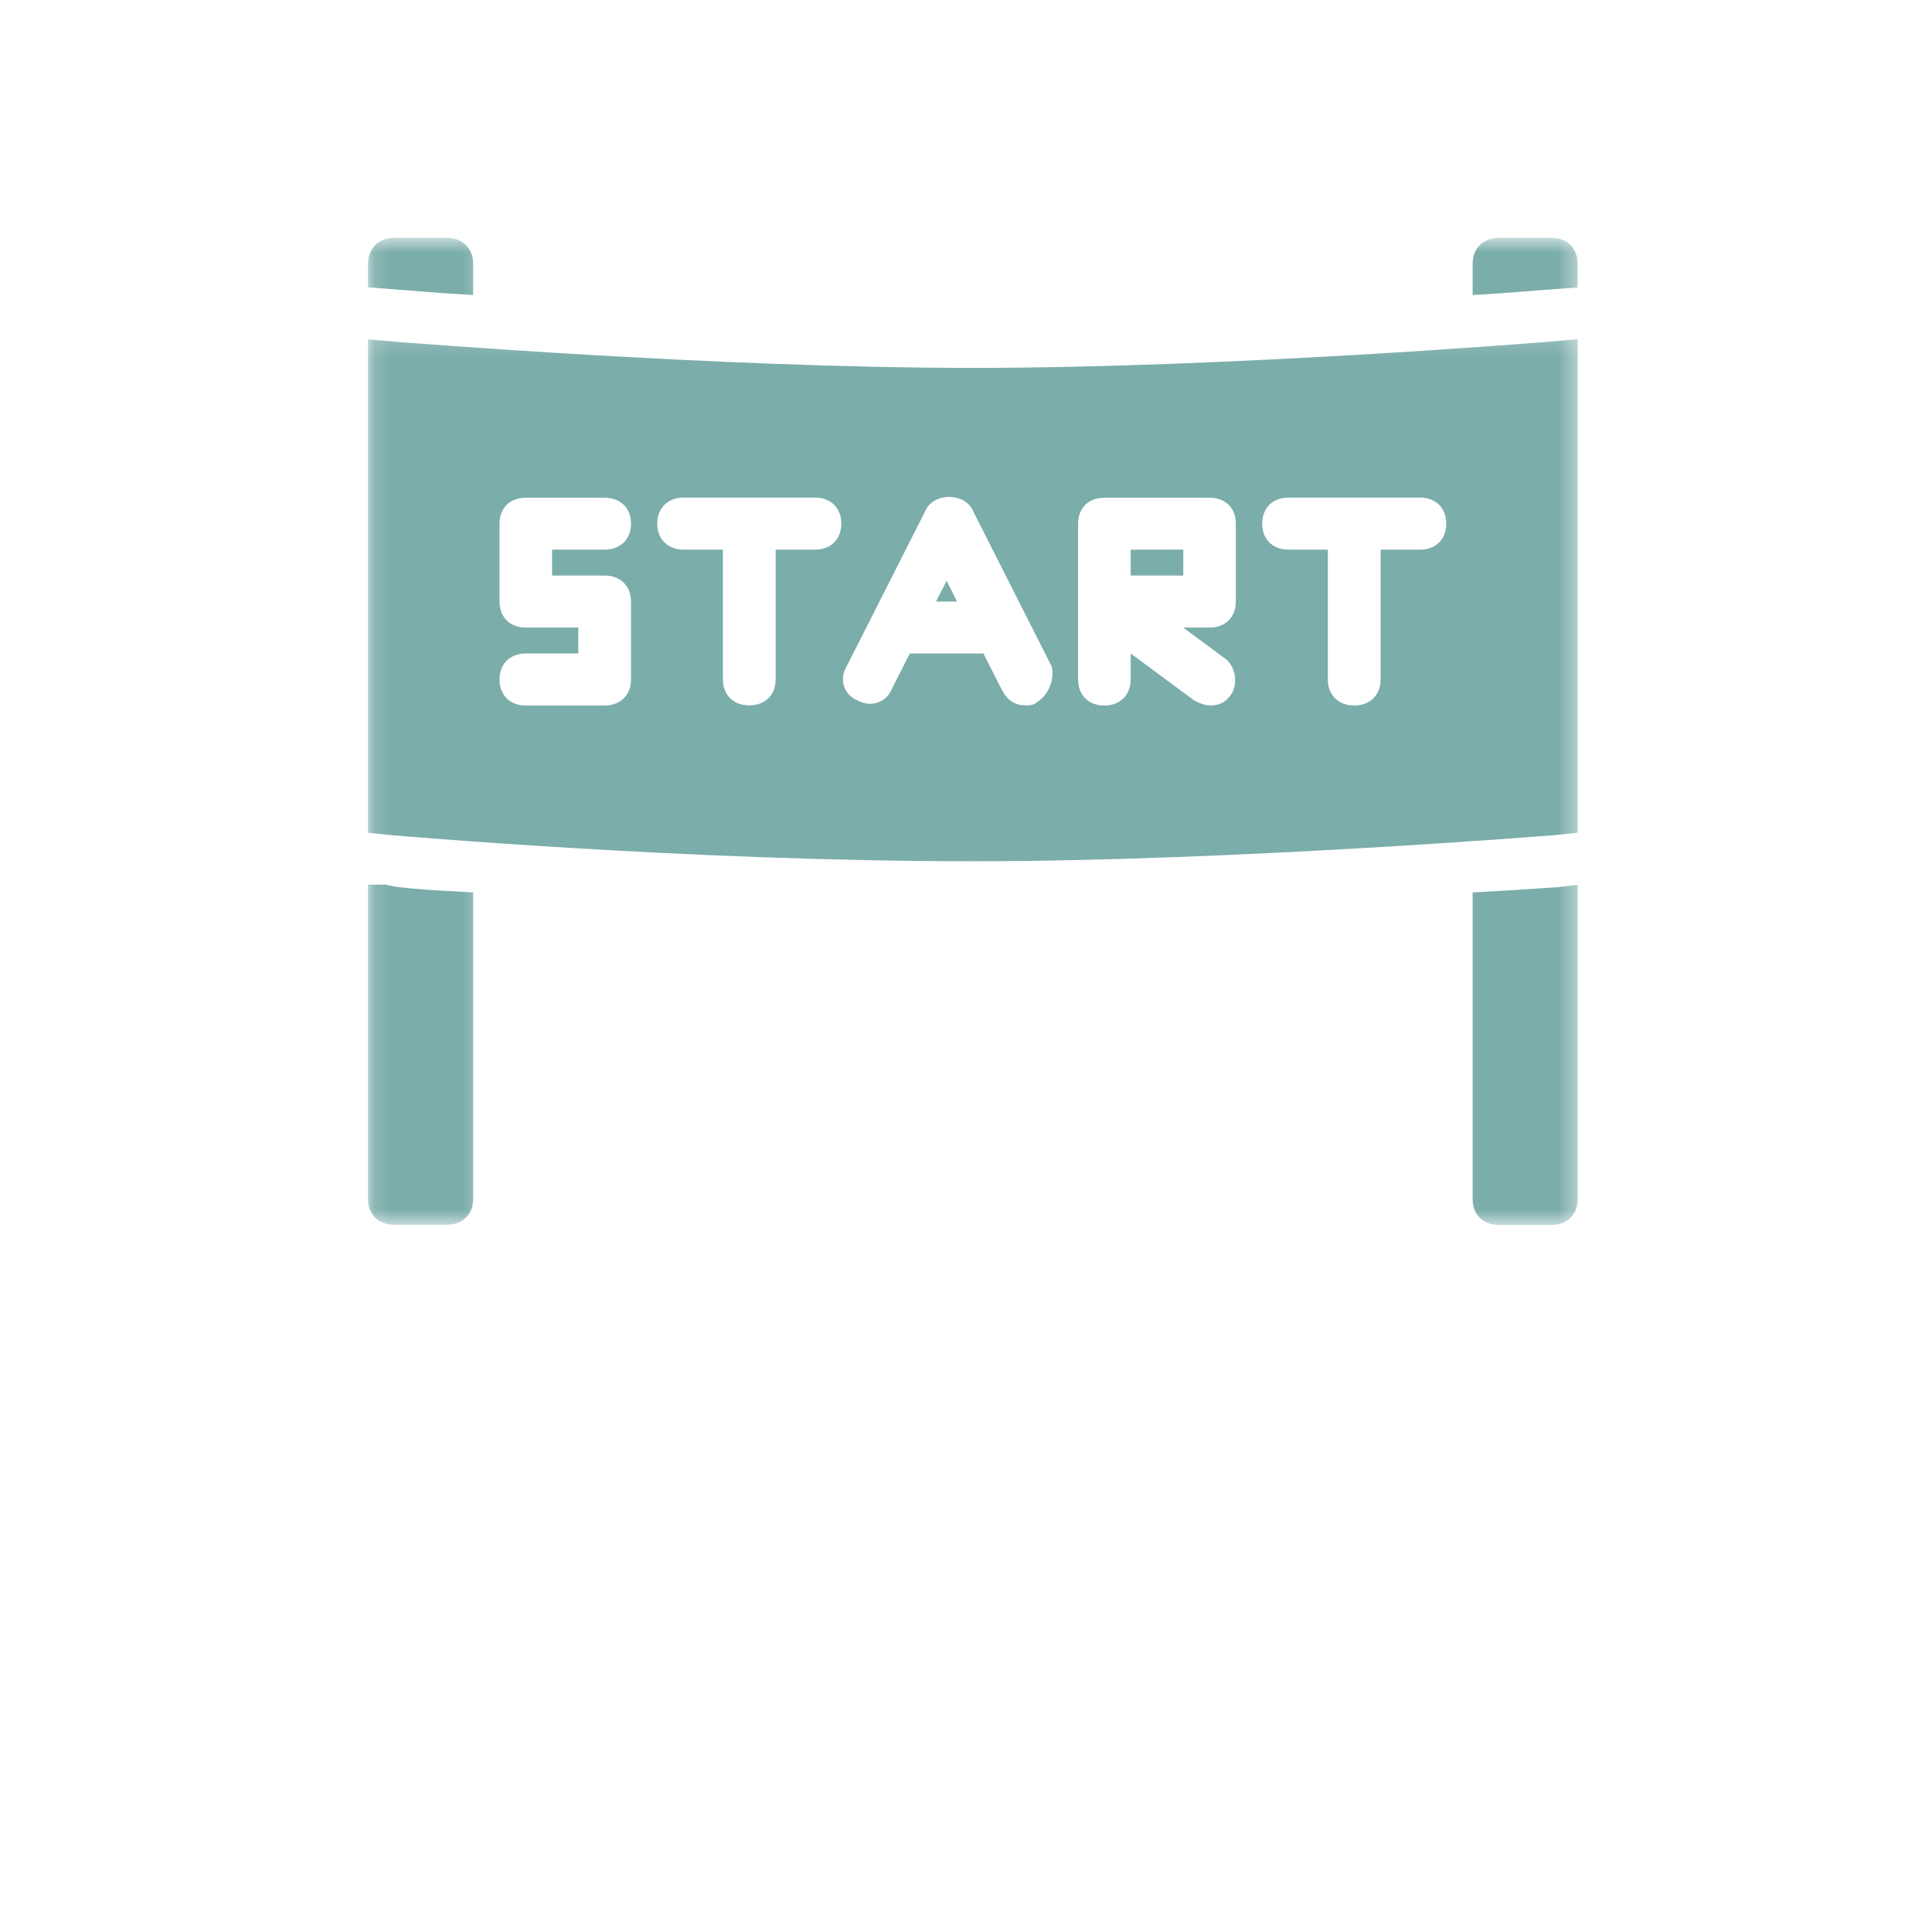 <svg width="111" height="111" viewBox="0 0 111 111" fill="none" xmlns="http://www.w3.org/2000/svg">
<mask id="mask0_621_782" style="mask-type:luminance" maskUnits="userSpaceOnUse" x="21" y="48" width="7" height="23">
<path d="M21.134 48.434H27.785V70.376H21.134V48.434Z" fill="white"/>
</mask>
<g mask="url(#mask0_621_782)">
<path d="M21.144 50.825V68.88C21.144 69.776 21.744 70.367 22.649 70.367H25.669C26.584 70.367 27.184 69.776 27.184 68.88V51.273C24.316 51.13 22.506 50.978 22.201 50.825H21.144Z" fill="#7BADAA"/>
</g>
<mask id="mask1_621_782" style="mask-type:luminance" maskUnits="userSpaceOnUse" x="21" y="13" width="7" height="7">
<path d="M21.134 13.667H27.785V19.165H21.134V13.667Z" fill="white"/>
</mask>
<g mask="url(#mask1_621_782)">
<path d="M27.184 16.954V15.163C27.184 14.268 26.584 13.667 25.669 13.667H22.649C21.744 13.667 21.144 14.268 21.144 15.163V16.507L22.954 16.649C23.259 16.659 24.764 16.811 27.184 16.954Z" fill="#7BADAA"/>
</g>
<mask id="mask2_621_782" style="mask-type:luminance" maskUnits="userSpaceOnUse" x="83" y="13" width="8" height="7">
<path d="M83.884 13.667H90.649V19.165H83.884V13.667Z" fill="white"/>
</mask>
<g mask="url(#mask2_621_782)">
<path d="M89.143 13.667H86.113C85.208 13.667 84.608 14.268 84.608 15.163V16.954C87.018 16.811 88.533 16.659 88.676 16.659L90.639 16.516V15.163C90.648 14.268 90.048 13.667 89.143 13.667Z" fill="#7BADAA"/>
</g>
<mask id="mask3_621_782" style="mask-type:luminance" maskUnits="userSpaceOnUse" x="83" y="48" width="8" height="23">
<path d="M83.884 48.434H90.649V70.376H83.884V48.434Z" fill="white"/>
</mask>
<g mask="url(#mask3_621_782)">
<path d="M84.608 51.273V68.881C84.608 69.776 85.208 70.376 86.113 70.376H89.143C90.048 70.376 90.648 69.776 90.648 68.881V50.835L89.439 50.978C89.286 50.978 87.476 51.121 84.608 51.273Z" fill="#7BADAA"/>
</g>
<path d="M53.777 34.562H54.987L54.387 33.371L53.777 34.562Z" fill="#7BADAA"/>
<path d="M64.962 31.579H67.983V33.066H64.962V31.579Z" fill="#7BADAA"/>
<mask id="mask4_621_782" style="mask-type:luminance" maskUnits="userSpaceOnUse" x="21" y="19" width="70" height="32">
<path d="M21.134 19.165H90.648V50.873H21.134V19.165Z" fill="white"/>
</mask>
<g mask="url(#mask4_621_782)">
<path d="M55.891 21.137C41.085 21.137 22.954 19.641 22.801 19.641L21.144 19.498V47.843L22.497 47.986C22.649 47.986 39.427 49.482 55.891 49.482C70.859 49.482 89.143 47.986 89.286 47.986L90.648 47.843V19.489L88.99 19.632C88.838 19.641 70.707 21.137 55.891 21.137ZM34.74 33.066C35.645 33.066 36.255 33.666 36.255 34.562V39.039C36.255 39.935 35.645 40.535 34.74 40.535H30.204C29.299 40.535 28.699 39.935 28.699 39.039C28.699 38.144 29.299 37.544 30.204 37.544H33.225V36.057H30.204C29.299 36.057 28.699 35.457 28.699 34.562V30.084C28.699 29.188 29.299 28.597 30.204 28.597H34.74C35.645 28.597 36.255 29.188 36.255 30.084C36.255 30.979 35.645 31.579 34.74 31.579H31.719V33.066H34.74ZM46.83 31.579H44.563V39.039C44.563 39.935 43.953 40.526 43.048 40.526C42.143 40.526 41.533 39.935 41.533 39.039V31.579H39.275C38.37 31.579 37.76 30.979 37.76 30.084C37.76 29.188 38.37 28.588 39.275 28.588H46.83C47.735 28.588 48.336 29.188 48.336 30.084C48.336 30.979 47.735 31.579 46.83 31.579ZM59.521 40.383C59.378 40.526 59.073 40.526 58.921 40.526C58.311 40.526 57.863 40.23 57.559 39.63L56.501 37.544H52.271L51.213 39.63C50.908 40.373 50.003 40.669 49.25 40.23C48.488 39.926 48.193 39.03 48.641 38.287L53.176 29.331C53.633 28.292 55.443 28.292 55.891 29.331L60.426 38.296C60.512 38.706 60.464 39.097 60.303 39.478C60.141 39.859 59.874 40.164 59.521 40.383ZM71.002 34.562C71.002 35.457 70.402 36.057 69.497 36.057H67.982L70.402 37.849C71.002 38.296 71.154 39.335 70.707 39.935C70.411 40.354 70.011 40.554 69.497 40.526C69.192 40.526 68.887 40.383 68.592 40.23L64.962 37.544V39.039C64.962 39.935 64.352 40.535 63.447 40.535C62.541 40.535 61.941 39.935 61.941 39.039V30.084C61.941 29.188 62.541 28.597 63.447 28.597H69.497C70.402 28.597 71.002 29.188 71.002 30.084V34.562ZM81.587 31.579H79.32V39.039C79.32 39.935 78.71 40.535 77.805 40.535C76.9 40.535 76.29 39.935 76.29 39.039V31.579H74.032C73.117 31.579 72.517 30.979 72.517 30.084C72.517 29.188 73.117 28.588 74.032 28.588H81.587C82.493 28.588 83.093 29.188 83.093 30.084C83.093 30.979 82.493 31.579 81.587 31.579Z" fill="#7BADAA"/>
</g>
</svg>
